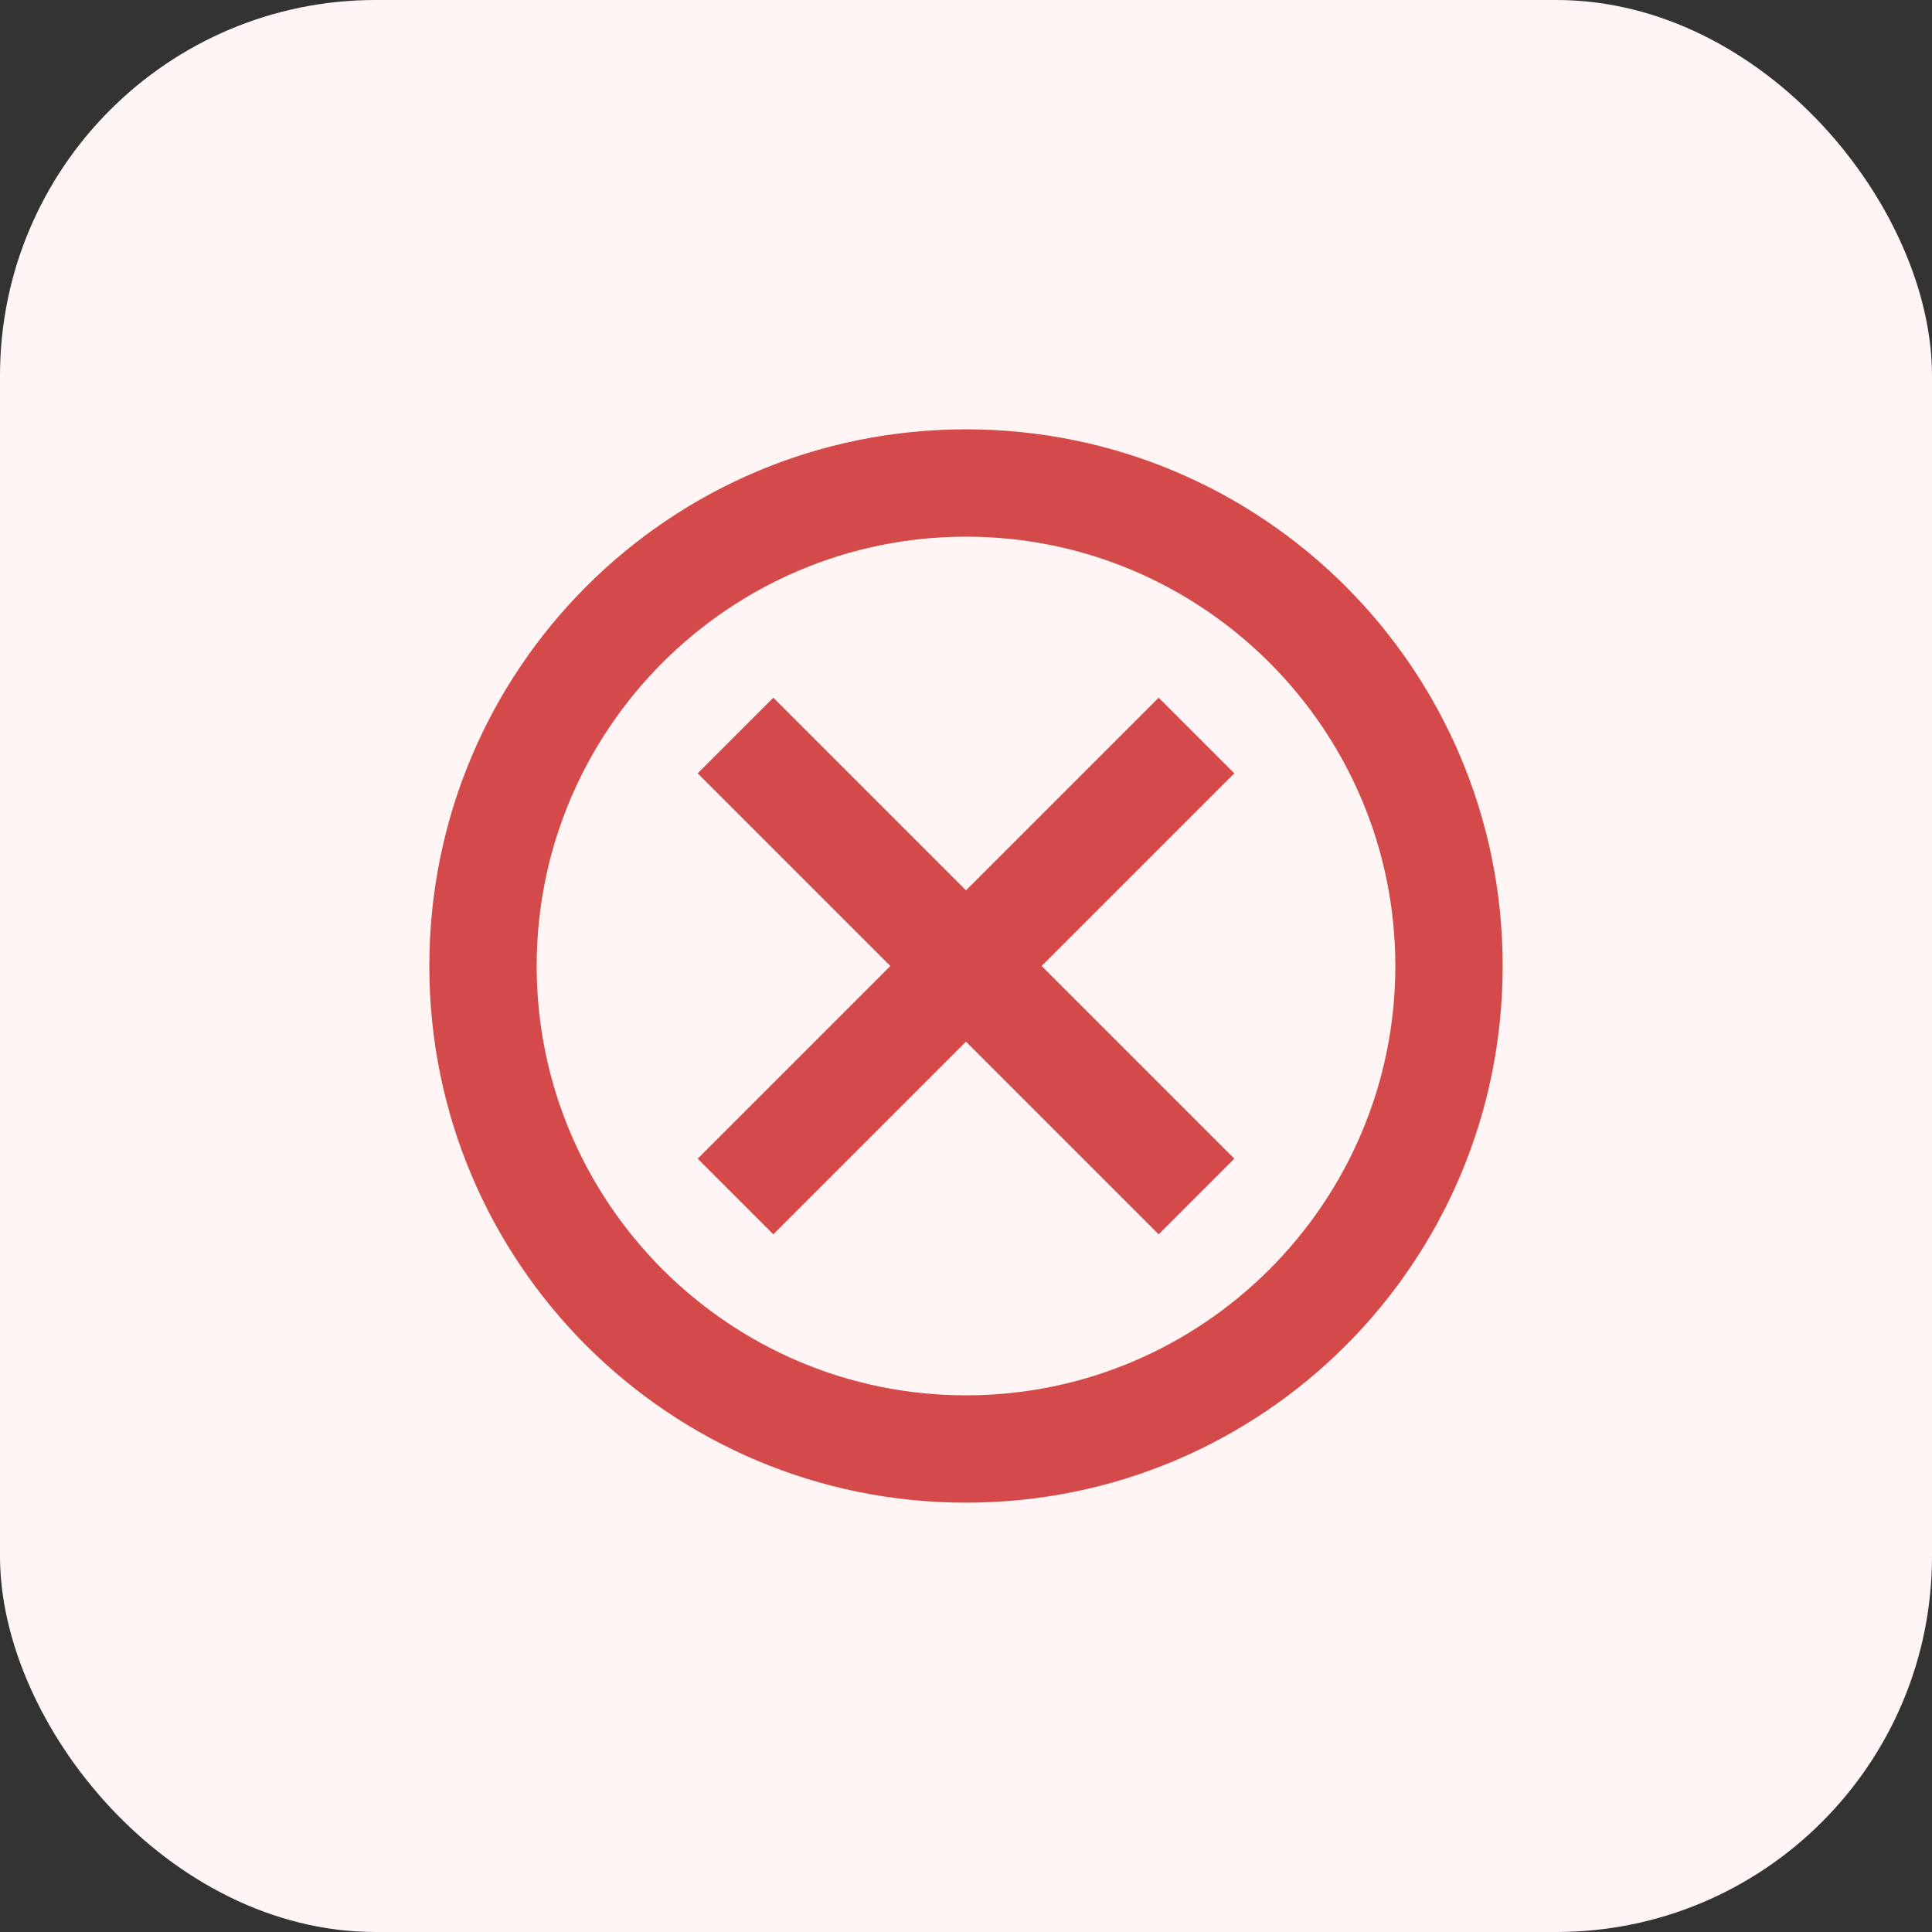 <svg width="36" height="36" viewBox="0 0 36 36" fill="none" xmlns="http://www.w3.org/2000/svg">
<rect x="0" y="0" width="36" height="36" fill="#333333" stroke="none"/>
<rect width="36" height="36" rx="7" fill="#FFF5F5"/>
<path d="M18 8C12.47 8 8 12.47 8 18C8 23.53 12.47 28 18 28C23.53 28 28 23.53 28 18C28 12.47 23.53 8 18 8ZM18 26C13.59 26 10 22.41 10 18C10 13.59 13.59 10 18 10C22.41 10 26 13.59 26 18C26 22.41 22.41 26 18 26ZM21.59 13L18 16.59L14.41 13L13 14.41L16.59 18L13 21.59L14.41 23L18 19.41L21.59 23L23 21.59L19.41 18L23 14.41L21.59 13Z" fill="#D44A4A"/>
</svg>
